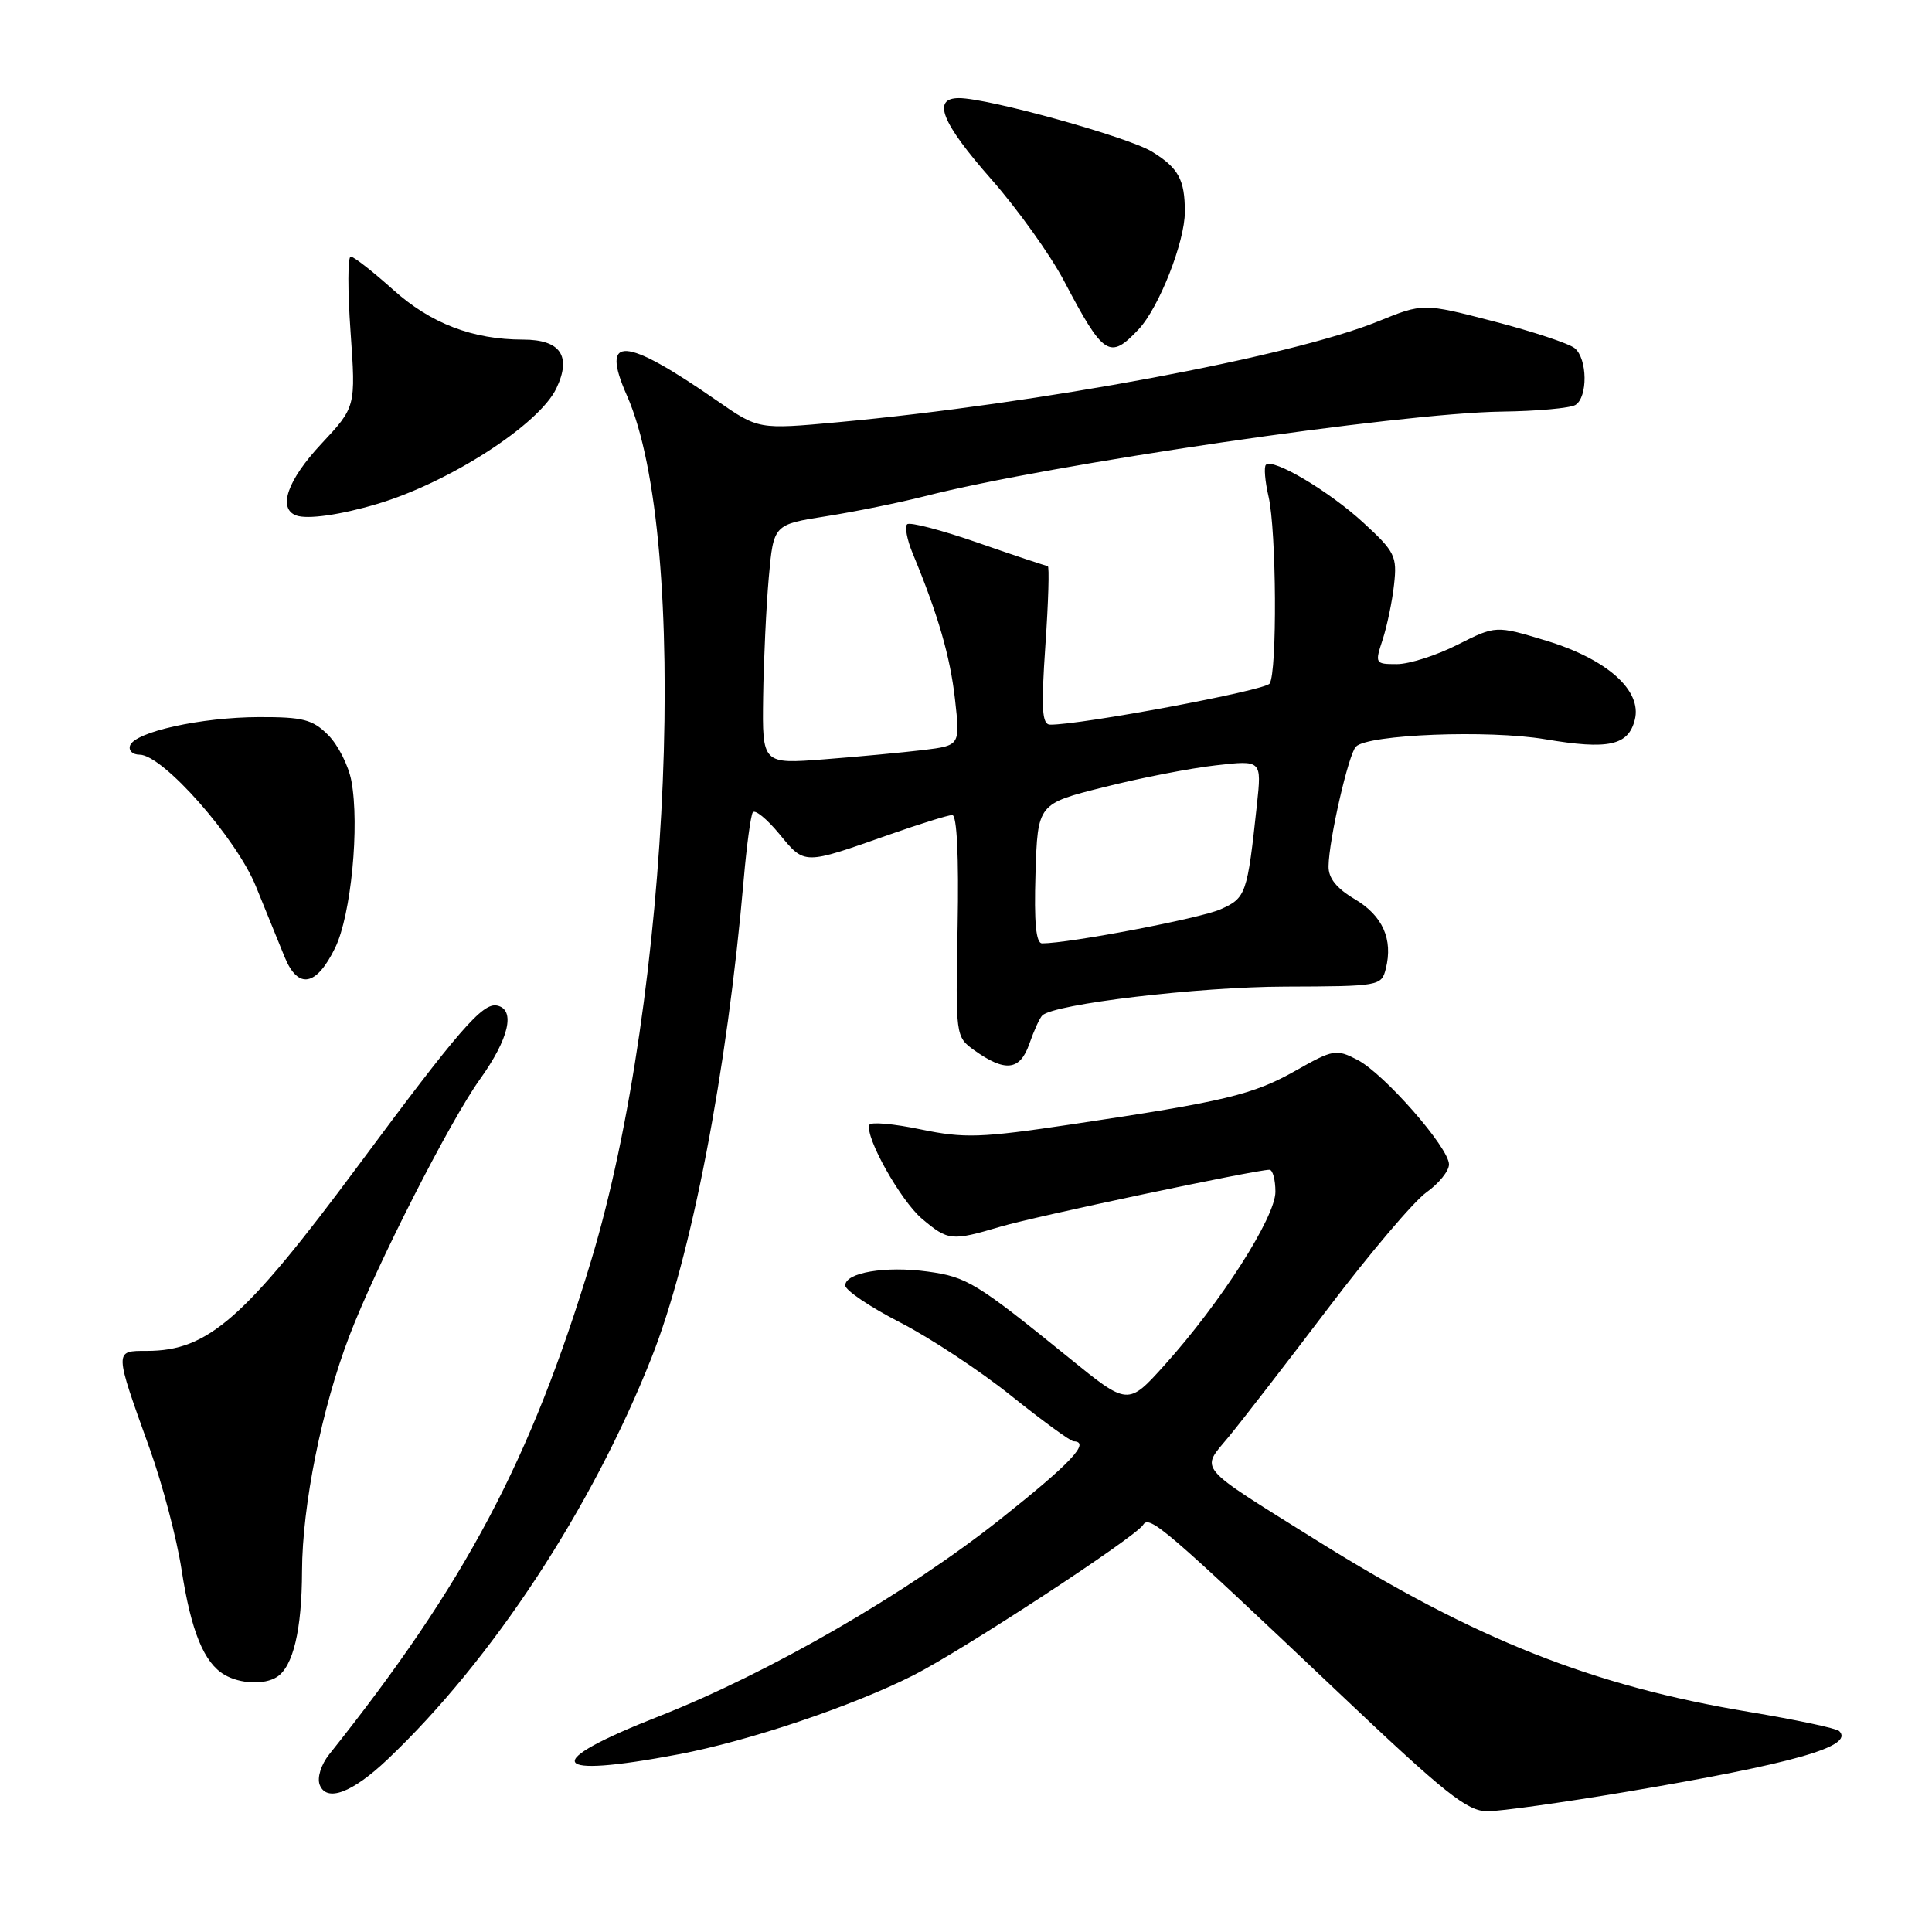 <?xml version="1.0" encoding="UTF-8" standalone="no"?>
<!DOCTYPE svg PUBLIC "-//W3C//DTD SVG 1.1//EN" "http://www.w3.org/Graphics/SVG/1.1/DTD/svg11.dtd" >
<svg xmlns="http://www.w3.org/2000/svg" xmlns:xlink="http://www.w3.org/1999/xlink" version="1.1" viewBox="0 0 256 256">
 <g >
 <path fill="currentColor"
d=" M 215.36 237.45 C 237.73 233.68 245.74 231.40 243.71 229.38 C 243.35 229.01 237.98 227.88 231.78 226.84 C 210.95 223.38 195.51 217.25 174.45 204.10 C 158.28 193.99 159.06 194.91 162.83 190.36 C 164.58 188.24 170.51 180.57 176.01 173.32 C 181.50 166.07 187.35 159.18 189.00 158.00 C 190.65 156.83 192.00 155.16 192.00 154.29 C 192.00 152.08 183.40 142.26 179.86 140.43 C 177.06 138.98 176.65 139.05 171.71 141.85 C 166.04 145.06 162.37 145.94 142.00 148.98 C 129.93 150.78 127.81 150.85 122.00 149.65 C 118.42 148.90 115.36 148.63 115.20 149.05 C 114.58 150.62 119.34 159.11 122.19 161.51 C 125.65 164.42 126.07 164.46 132.57 162.54 C 137.11 161.19 166.39 155.00 168.21 155.00 C 168.64 155.00 169.00 156.31 169.00 157.92 C 169.00 161.28 161.75 172.62 154.31 180.88 C 149.46 186.27 149.46 186.27 141.60 179.88 C 129.39 169.98 128.12 169.20 122.93 168.49 C 117.35 167.72 112.00 168.62 112.00 170.33 C 112.01 170.97 115.27 173.18 119.25 175.22 C 123.24 177.27 129.88 181.65 134.00 184.96 C 138.12 188.26 141.84 190.97 142.25 190.98 C 144.57 191.04 141.89 193.88 132.61 201.25 C 120.16 211.14 101.92 221.67 87.31 227.42 C 71.50 233.63 72.61 235.74 89.95 232.45 C 99.23 230.69 112.87 226.10 121.00 222.00 C 127.49 218.72 150.46 203.69 151.47 202.05 C 152.30 200.71 154.33 202.45 177.23 224.15 C 191.52 237.70 194.41 240.00 197.09 240.00 C 198.82 240.00 207.04 238.85 215.36 237.45 Z  M 51.34 233.14 C 65.19 220.01 78.42 199.87 86.33 179.90 C 91.61 166.57 96.34 142.03 98.55 116.50 C 98.93 112.10 99.47 108.12 99.74 107.66 C 100.01 107.20 101.59 108.48 103.26 110.50 C 106.66 114.63 106.40 114.62 117.85 110.59 C 121.89 109.17 125.64 108.00 126.18 108.00 C 126.80 108.00 127.06 113.50 126.89 122.68 C 126.61 137.26 126.63 137.38 129.05 139.13 C 133.18 142.09 135.15 141.88 136.39 138.32 C 137.00 136.57 137.77 134.87 138.11 134.55 C 139.66 133.03 158.76 130.76 170.27 130.73 C 182.82 130.69 183.05 130.65 183.63 128.35 C 184.61 124.45 183.20 121.32 179.51 119.14 C 177.09 117.71 176.01 116.35 176.04 114.78 C 176.09 111.24 178.69 99.91 179.67 98.93 C 181.29 97.31 197.22 96.69 204.72 97.95 C 213.12 99.37 215.76 98.80 216.62 95.37 C 217.60 91.49 212.95 87.35 204.87 84.89 C 198.20 82.87 198.20 82.87 193.13 85.43 C 190.35 86.84 186.73 88.00 185.10 88.00 C 182.21 88.00 182.16 87.93 183.21 84.75 C 183.79 82.96 184.48 79.68 184.72 77.46 C 185.14 73.71 184.84 73.10 180.68 69.28 C 176.15 65.10 168.67 60.66 167.74 61.59 C 167.46 61.87 167.62 63.77 168.09 65.80 C 169.14 70.32 169.25 89.09 168.23 90.58 C 167.61 91.50 143.14 96.07 139.15 96.02 C 138.07 96.00 137.94 93.98 138.52 85.50 C 138.92 79.73 139.06 75.00 138.83 75.00 C 138.61 75.00 134.46 73.62 129.62 71.93 C 124.77 70.24 120.54 69.13 120.20 69.47 C 119.86 69.80 120.19 71.52 120.92 73.29 C 124.30 81.44 125.90 86.97 126.54 92.64 C 127.23 98.78 127.23 98.78 122.37 99.38 C 119.69 99.70 113.79 100.26 109.25 100.61 C 101.00 101.25 101.00 101.25 101.12 92.38 C 101.19 87.49 101.53 80.35 101.87 76.50 C 102.50 69.50 102.50 69.50 109.50 68.40 C 113.35 67.79 119.20 66.60 122.50 65.76 C 139.00 61.53 185.44 54.72 199.00 54.54 C 203.68 54.48 208.06 54.08 208.75 53.66 C 210.41 52.63 210.35 47.54 208.66 46.14 C 207.93 45.53 203.11 43.93 197.95 42.59 C 188.57 40.16 188.57 40.16 182.59 42.59 C 171.10 47.26 137.71 53.49 111.00 55.95 C 100.50 56.91 100.50 56.91 95.00 53.09 C 82.67 44.53 79.50 44.35 83.07 52.41 C 91.44 71.34 88.94 131.88 78.34 167.00 C 70.34 193.49 61.68 209.82 43.61 232.48 C 42.54 233.83 42.00 235.55 42.36 236.49 C 43.26 238.84 46.67 237.57 51.34 233.14 Z  M 36.69 222.21 C 38.84 220.84 40.00 215.98 40.02 208.18 C 40.05 199.46 42.64 186.57 46.30 177.00 C 49.82 167.79 59.61 148.55 63.60 143.00 C 67.44 137.64 68.35 133.76 65.86 133.24 C 63.95 132.84 60.83 136.43 47.43 154.50 C 32.40 174.75 27.56 179.00 19.48 179.00 C 15.11 179.00 15.11 178.81 19.85 192.00 C 21.53 196.68 23.43 203.88 24.06 208.00 C 25.32 216.16 27.03 220.33 29.75 221.92 C 31.83 223.13 35.03 223.27 36.69 222.21 Z  M 44.41 125.59 C 46.52 121.27 47.67 109.39 46.56 103.47 C 46.18 101.44 44.79 98.70 43.48 97.39 C 41.42 95.33 40.14 95.00 34.30 95.02 C 26.63 95.04 17.84 96.99 17.23 98.80 C 17.01 99.46 17.58 100.00 18.50 100.00 C 21.57 100.00 31.34 111.07 33.93 117.50 C 35.27 120.80 36.97 124.99 37.72 126.82 C 39.50 131.14 41.92 130.70 44.41 125.59 Z  M 50.00 66.77 C 59.54 63.93 71.44 56.25 73.72 51.46 C 75.76 47.18 74.27 45.00 69.32 45.00 C 62.63 45.00 57.06 42.86 52.07 38.37 C 49.39 35.97 46.88 34.00 46.47 34.00 C 46.07 34.00 46.06 38.48 46.45 43.96 C 47.15 53.92 47.15 53.92 42.58 58.81 C 38.09 63.61 36.77 67.38 39.25 68.30 C 40.73 68.85 45.14 68.22 50.00 66.77 Z  M 150.87 43.64 C 153.57 40.77 157.00 32.05 157.00 28.07 C 157.00 23.80 156.16 22.26 152.65 20.10 C 149.49 18.15 130.94 13.00 127.07 13.00 C 123.45 13.00 124.74 16.24 131.36 23.76 C 134.85 27.73 139.19 33.80 141.00 37.24 C 146.23 47.19 147.04 47.71 150.87 43.64 Z  M 137.21 115.75 C 137.50 106.50 137.50 106.50 146.28 104.30 C 151.11 103.08 157.78 101.78 161.12 101.41 C 167.18 100.72 167.18 100.72 166.55 106.61 C 165.27 118.52 165.11 118.99 161.70 120.50 C 158.98 121.70 141.66 125.00 138.09 125.00 C 137.27 125.00 137.01 122.28 137.21 115.75 Z "/>
</g>
</svg>